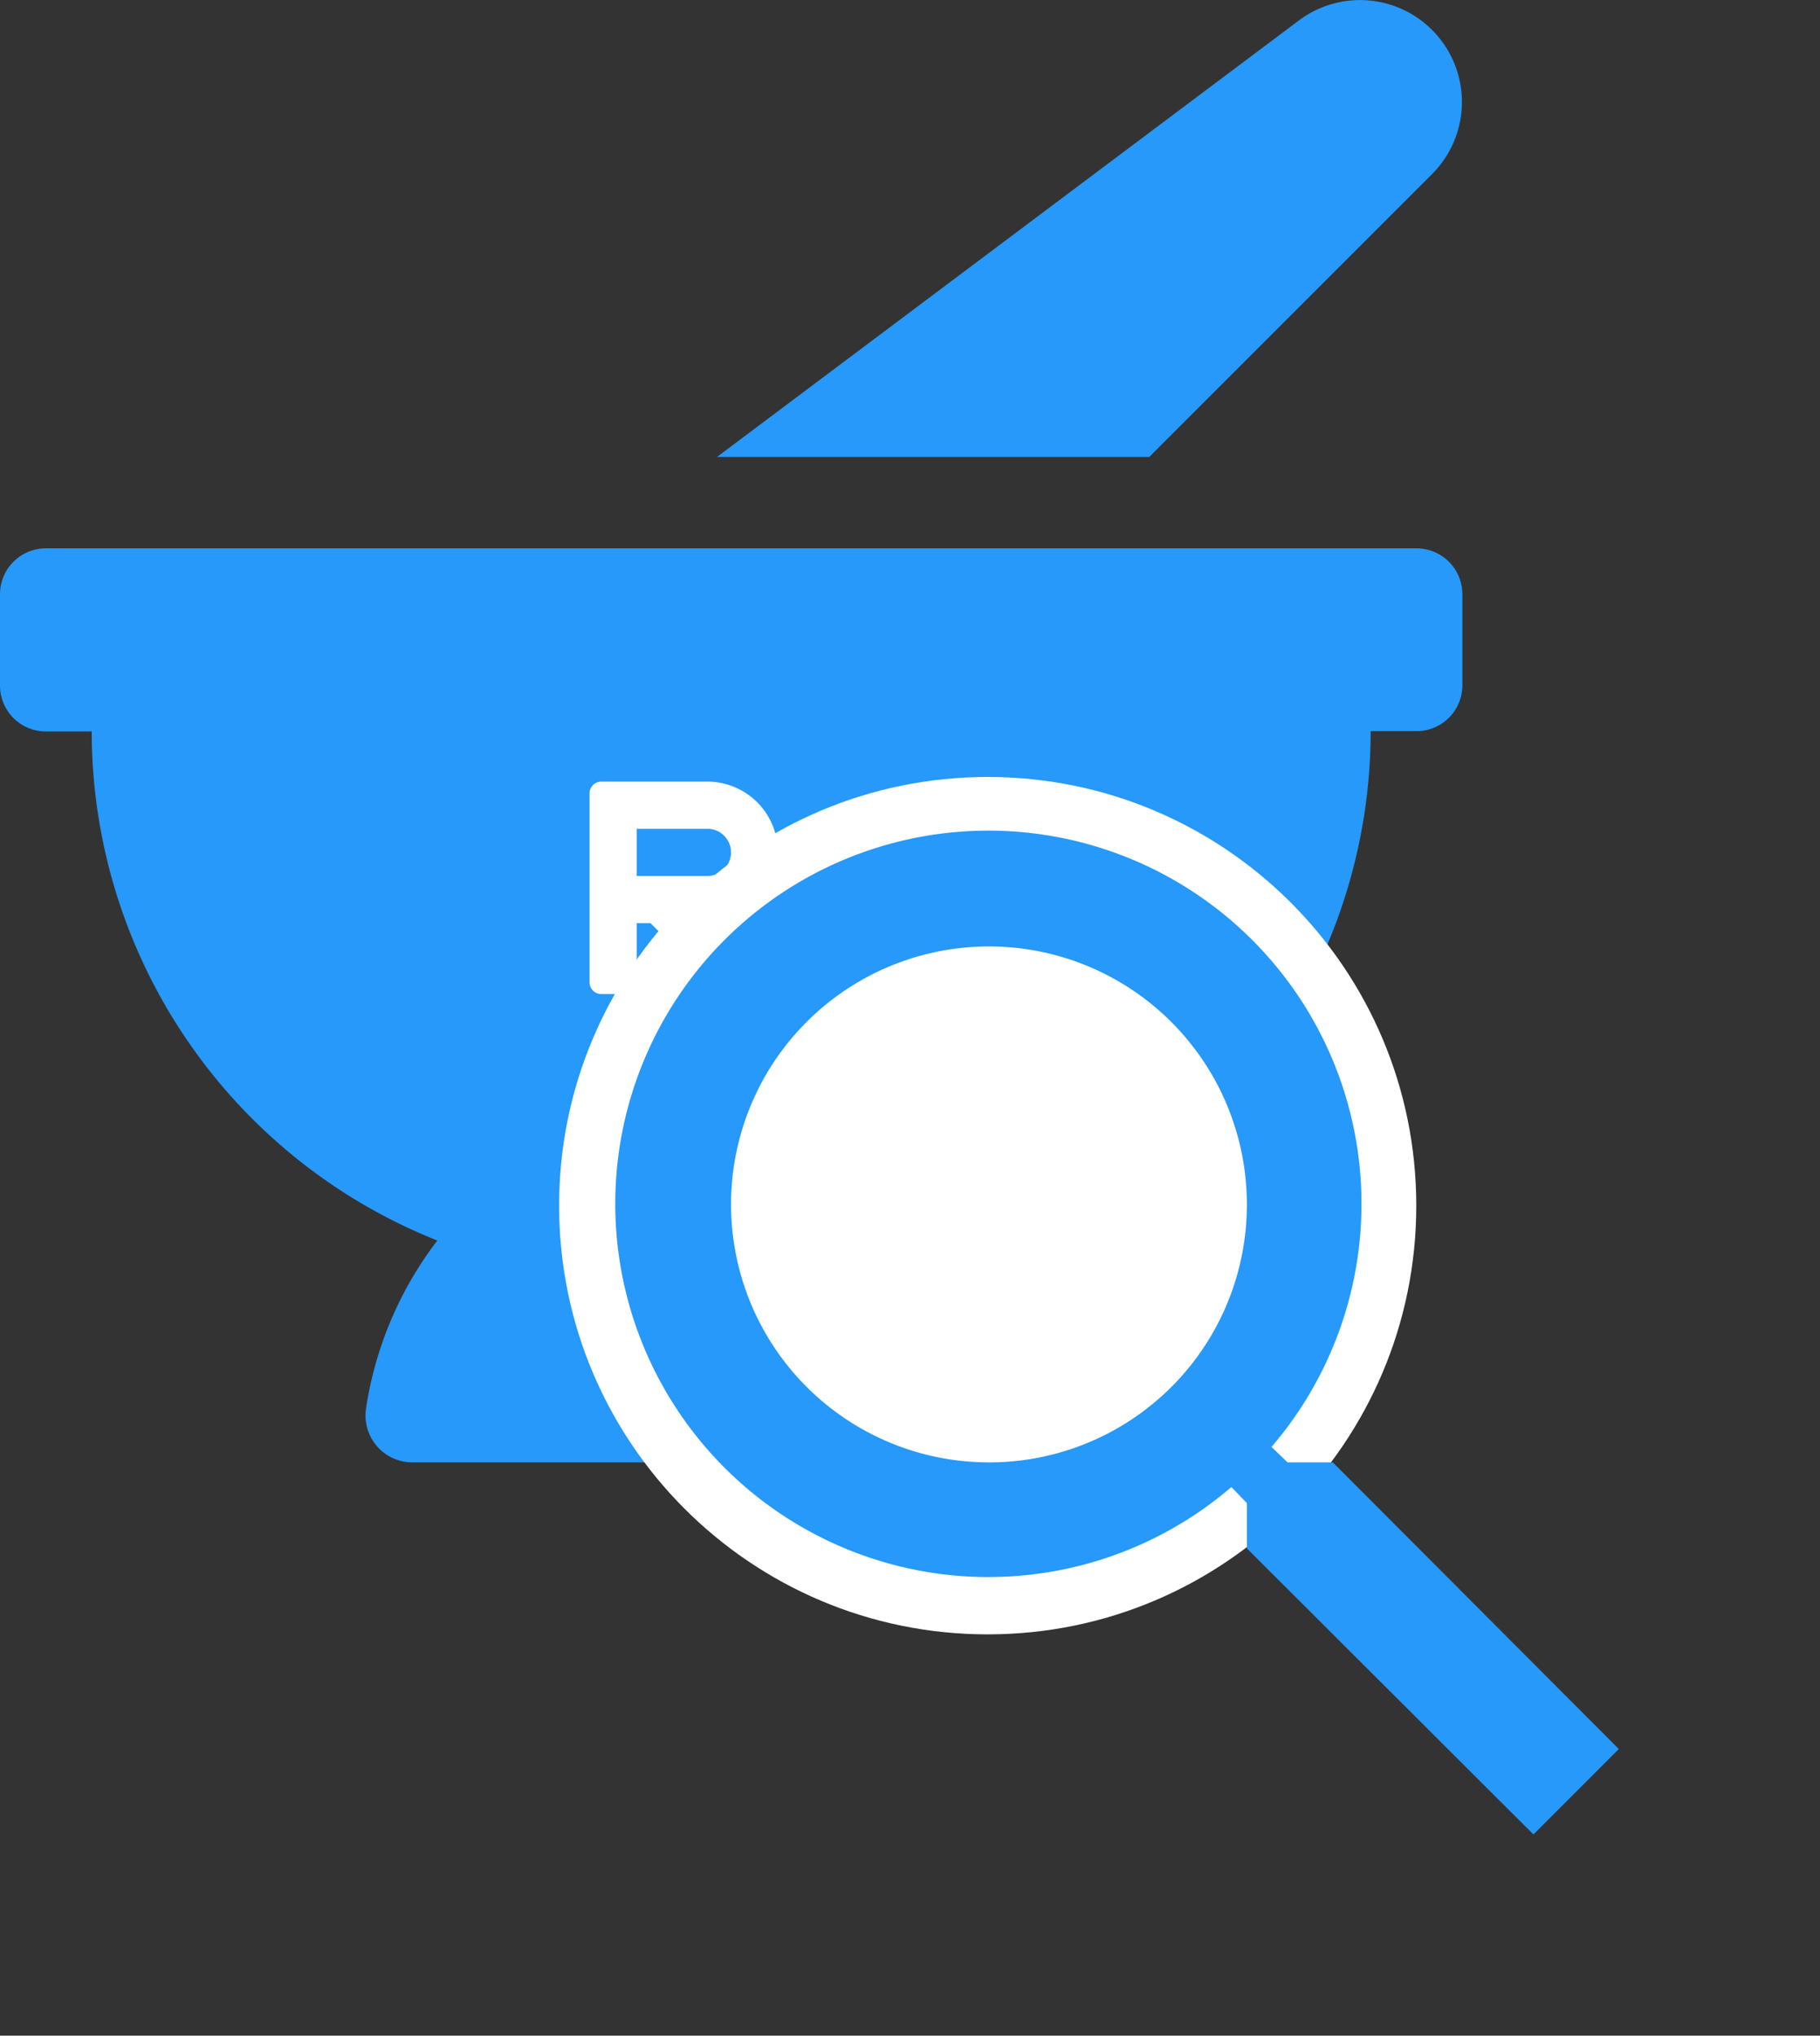 <svg xmlns="http://www.w3.org/2000/svg" width="31.755" height="35.509" viewBox="0 0 31.755 35.509">
  <rect x="0" y="0" width="31.755" height="35.509" fill="#333333" stroke="none"/>
  <g id="Group_781" data-name="Group 781" transform="translate(-908.245 -1252.491)">
    <g id="Group_779" data-name="Group 779" transform="translate(-470.755 -434.513)">
      <path id="mortar-pestle-solid" d="M24.989,3.039A1.778,1.778,0,0,0,22.665.36L12.51,7.976h7.542l4.937-4.937ZM24.713,9.57H.8a.8.8,0,0,0-.8.8v1.594a.8.8,0,0,0,.8.8h.8A9.562,9.562,0,0,0,7.63,21.644a6.392,6.392,0,0,0-1.243,2.924.819.819,0,0,0,.8.946H18.323a.818.818,0,0,0,.8-.946,6.381,6.381,0,0,0-1.243-2.924,9.562,9.562,0,0,0,6.035-8.885h.8a.8.8,0,0,0,.8-.8V10.368A.8.8,0,0,0,24.713,9.57Z" transform="translate(1379 1686.999)" fill="#2699fb"/>
      <path id="prescription-solid" d="M3.874,36.114l1-1a.206.206,0,0,0,0-.291l-.291-.291a.206.206,0,0,0-.291,0l-1,1-1.08-1.08A1.231,1.231,0,0,0,2.057,32H.206A.206.206,0,0,0,0,32.206V35.5a.206.206,0,0,0,.206.206H.617A.206.206,0,0,0,.823,35.5V34.469h.241L2.71,36.114l-1,1a.206.206,0,0,0,0,.291L2,37.7a.206.206,0,0,0,.291,0l1-1,1,1a.206.206,0,0,0,.291,0l.291-.291a.206.206,0,0,0,0-.291ZM.823,32.823H2.057a.411.411,0,0,1,0,.823H.823Z" transform="translate(1389.286 1668.638)" fill="#fff"/>
    </g>
    <g id="Group_780" data-name="Group 780" transform="translate(2 48)">
      <g id="Path_651" data-name="Path 651" transform="translate(916 1218.044)" fill="#fff">
        <path d="M 7.478 14.456 C 3.63 14.456 0.5 11.326 0.5 7.478 C 0.5 3.63 3.63 0.5 7.478 0.5 C 11.326 0.5 14.456 3.63 14.456 7.478 C 14.456 11.326 11.326 14.456 7.478 14.456 Z" stroke="none"/>
        <path d="M 7.478 1 C 3.906 1 1 3.906 1 7.478 C 1 11.05 3.906 13.956 7.478 13.956 C 11.05 13.956 13.956 11.05 13.956 7.478 C 13.956 3.906 11.05 1 7.478 1 M 7.478 -2.86102294921875e-06 C 11.608 -2.86102294921875e-06 14.956 3.348 14.956 7.478 C 14.956 11.608 11.608 14.956 7.478 14.956 C 3.348 14.956 -2.86102294921875e-06 11.608 -2.86102294921875e-06 7.478 C -2.86102294921875e-06 3.348 3.348 -2.86102294921875e-06 7.478 -2.86102294921875e-06 Z" stroke="none" fill="#fff"/>
      </g>
      <g id="search_black_24dp" transform="translate(914 1216)">
        <path id="Path_648" data-name="Path 648" d="M0,0H24V24H0Z" fill="none"/>
        <path id="Path_649" data-name="Path 649" d="M15.5,14h-.79l-.28-.27a6.51,6.51,0,1,0-.7.7l.27.28v.79l5,4.99L20.49,19Zm-6,0A4.5,4.5,0,1,1,14,9.5,4.494,4.494,0,0,1,9.5,14Z" fill="#2699fb"/>
      </g>
    </g>
  </g>
</svg>
